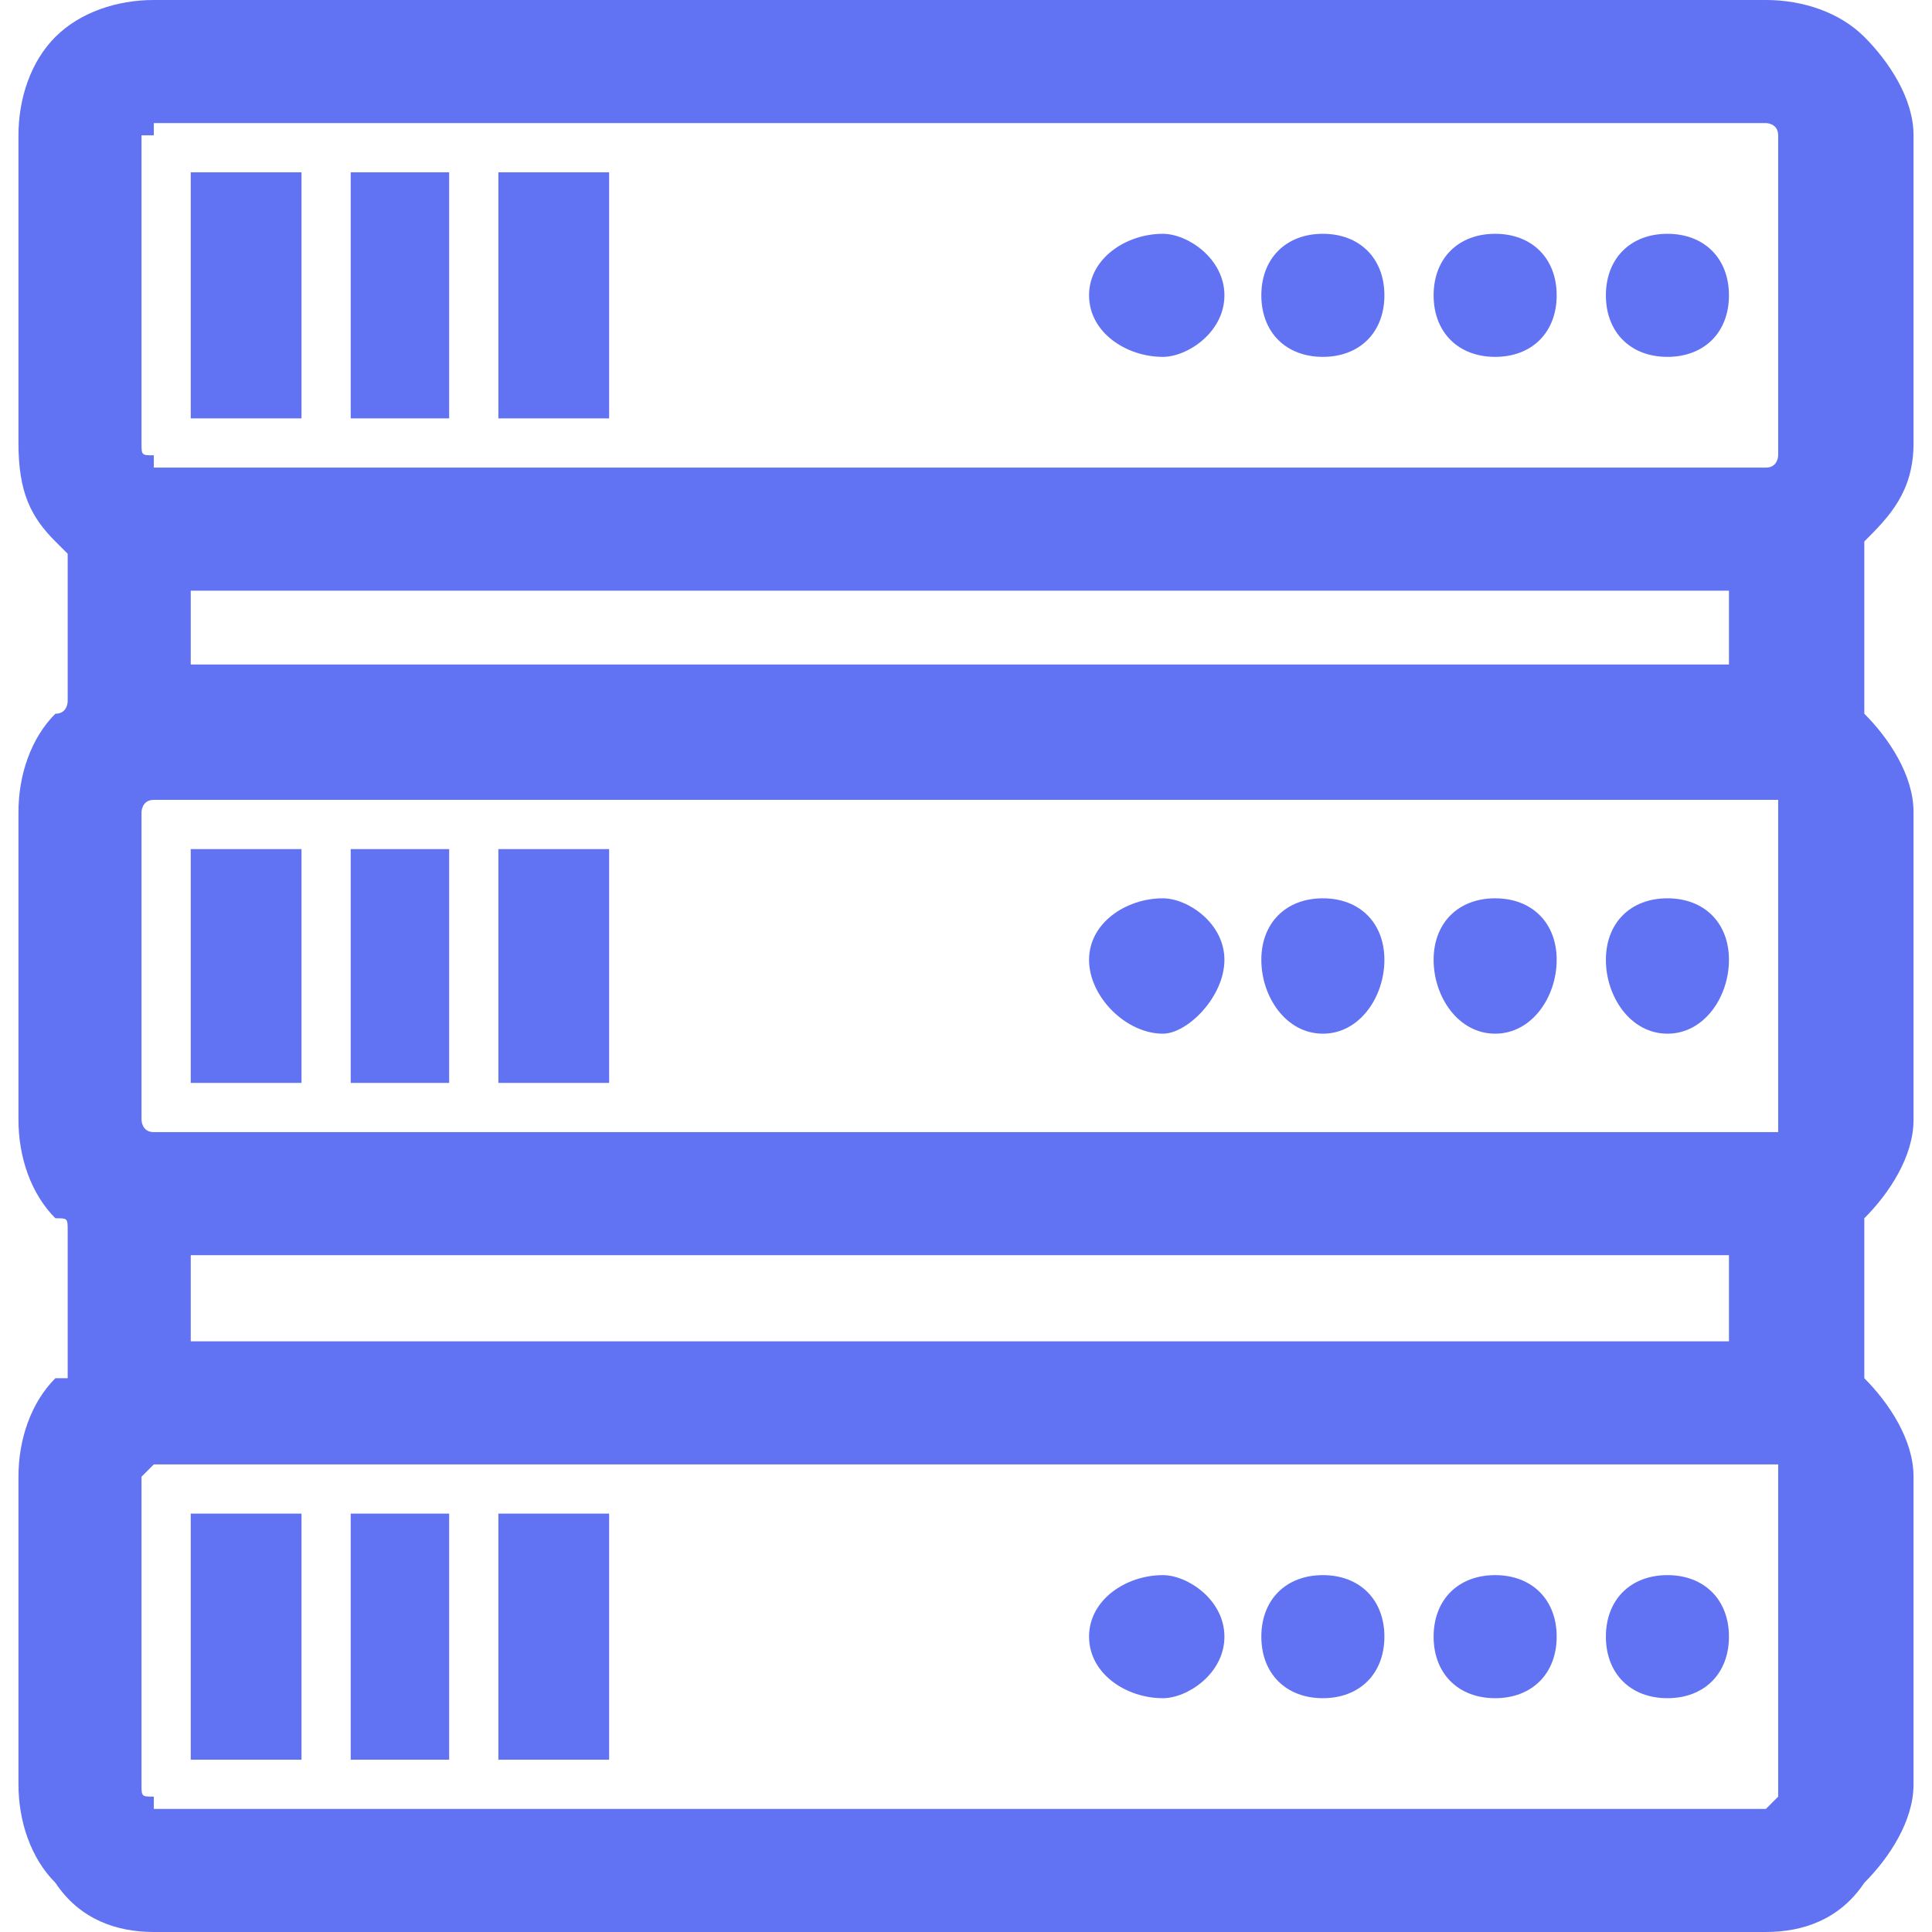 <?xml version="1.0" encoding="UTF-8" standalone="no"?>
<svg
   xmlns:dc="http://purl.org/dc/elements/1.1/"
   xmlns:cc="http://creativecommons.org/ns#"
   xmlns:rdf="http://www.w3.org/1999/02/22-rdf-syntax-ns#"
   xmlns:svg="http://www.w3.org/2000/svg"
   xmlns="http://www.w3.org/2000/svg"
   xmlns:sodipodi="http://sodipodi.sourceforge.net/DTD/sodipodi-0.dtd"
   xmlns:inkscape="http://www.inkscape.org/namespaces/inkscape"
   xml:space="preserve"
   width="21px"
   height="21px"
   version="1.0"
   style="shape-rendering:geometricPrecision; text-rendering:geometricPrecision; image-rendering:optimizeQuality; fill-rule:evenodd; clip-rule:evenodd"
   viewBox="0 0 1.54 1.57"
   id="svg10"
   sodipodi:docname="ic-nav-master.svg"><sodipodi:namedview
   pagecolor="#ffffff"
   bordercolor="#666666"
   borderopacity="1"
   objecttolerance="10"
   gridtolerance="10"
   guidetolerance="10"
   inkscape:pageopacity="0"
   inkscape:pageshadow="2"
   inkscape:window-width="640"
   inkscape:window-height="480"
   id="namedview12"
   inkscape:document-rotation="0" />
 <defs
   id="defs4">
  <style
   type="text/css"
   id="style2">
   <![CDATA[
    .fil0 {fill:#6172F2;fill-rule:nonzero}
   ]]>
  </style>
 </defs>
 <g
   id="Слой_x0020_1">
  <path
   class="fil0"
   d="M0.11 0l1.31 0c0.03,0 0.06,0.01 0.08,0.03 0.02,0.02 0.04,0.05 0.04,0.08l0 0.25c0,0.04 -0.02,0.06 -0.04,0.08 0,0.01 0,0.01 0,0.01l0 0.12c0,0 0,0.01 0,0.01 0.02,0.02 0.04,0.05 0.04,0.08l0 0.25c0,0.03 -0.02,0.06 -0.04,0.08 0,0 0,0 0,0.01l0 0.12c0,0 0,0 0,0 0.02,0.02 0.04,0.05 0.04,0.08l0 0.25c0,0.03 -0.02,0.06 -0.04,0.08 -0.02,0.03 -0.05,0.04 -0.08,0.04l-1.31 0c-0.03,0 -0.06,-0.01 -0.08,-0.04 -0.02,-0.02 -0.03,-0.05 -0.03,-0.08l0 -0.25c0,-0.03 0.01,-0.06 0.03,-0.08 0.01,0 0.01,0 0.01,0l0 -0.12c0,-0.01 0,-0.01 -0.01,-0.01 -0.02,-0.02 -0.03,-0.05 -0.03,-0.08l0 -0.25c0,-0.03 0.01,-0.06 0.03,-0.08 0.01,0 0.01,-0.01 0.01,-0.01l0 -0.12c0,0 0,0 -0.01,-0.01 -0.02,-0.02 -0.03,-0.04 -0.03,-0.08l0 -0.25c0,-0.03 0.01,-0.06 0.03,-0.08 0.02,-0.02 0.05,-0.03 0.08,-0.03zm0.37 0.14l0 0.2 -0.09 0 0 -0.2 0.09 0zm0 0.55l0 0.19 -0.09 0 0 -0.19 0.09 0zm0 0.54l0 0.2 -0.09 0 0 -0.2 0.09 0zm0.81 0.1c0,-0.03 0.02,-0.05 0.05,-0.05 0.03,0 0.05,0.02 0.05,0.05l0 0c0,0.03 -0.02,0.05 -0.05,0.05 -0.03,0 -0.05,-0.02 -0.05,-0.05l0 0zm-0.14 0c0,-0.03 0.02,-0.05 0.05,-0.05 0.03,0 0.05,0.02 0.05,0.05l0 0c0,0.03 -0.02,0.05 -0.05,0.05 -0.03,0 -0.05,-0.02 -0.05,-0.05l0 0zm-0.14 0c0,-0.03 0.02,-0.05 0.05,-0.05 0.03,0 0.05,0.02 0.05,0.05l0 0c0,0.03 -0.02,0.05 -0.05,0.05 -0.03,0 -0.05,-0.02 -0.05,-0.05l0 0zm-0.14 0c0,-0.03 0.03,-0.05 0.06,-0.05 0.02,0 0.05,0.02 0.05,0.05l0 0c0,0.03 -0.03,0.05 -0.05,0.05 -0.03,0 -0.06,-0.02 -0.06,-0.05l0 0zm0.42 -0.55c0,-0.03 0.02,-0.05 0.05,-0.05 0.03,0 0.05,0.02 0.05,0.05l0 0c0,0.03 -0.02,0.06 -0.05,0.06 -0.03,0 -0.05,-0.03 -0.05,-0.06l0 0zm-0.14 0c0,-0.03 0.02,-0.05 0.05,-0.05 0.03,0 0.05,0.02 0.05,0.05l0 0c0,0.03 -0.02,0.06 -0.05,0.06 -0.03,0 -0.05,-0.03 -0.05,-0.06l0 0zm-0.14 0c0,-0.03 0.02,-0.05 0.05,-0.05 0.03,0 0.05,0.02 0.05,0.05l0 0c0,0.03 -0.02,0.06 -0.05,0.06 -0.03,0 -0.05,-0.03 -0.05,-0.06l0 0zm-0.14 0c0,-0.03 0.03,-0.05 0.06,-0.05 0.02,0 0.05,0.02 0.05,0.05l0 0c0,0.03 -0.03,0.06 -0.05,0.06 -0.03,0 -0.06,-0.03 -0.06,-0.06l0 0zm0.42 -0.54c0,-0.03 0.02,-0.05 0.05,-0.05 0.03,0 0.05,0.02 0.05,0.05l0 0c0,0.03 -0.02,0.05 -0.05,0.05 -0.03,0 -0.05,-0.02 -0.05,-0.05l0 0zm-0.14 0c0,-0.03 0.02,-0.05 0.05,-0.05 0.03,0 0.05,0.02 0.05,0.05l0 0c0,0.03 -0.02,0.05 -0.05,0.05 -0.03,0 -0.05,-0.02 -0.05,-0.05l0 0zm-0.14 0c0,-0.03 0.02,-0.05 0.05,-0.05 0.03,0 0.05,0.02 0.05,0.05l0 0c0,0.03 -0.02,0.05 -0.05,0.05 -0.03,0 -0.05,-0.02 -0.05,-0.05l0 0zm-0.14 0c0,-0.03 0.03,-0.05 0.06,-0.05 0.02,0 0.05,0.02 0.05,0.05l0 0c0,0.03 -0.03,0.05 -0.05,0.05 -0.03,0 -0.06,-0.02 -0.06,-0.05l0 0zm-0.52 -0.1l0 0.2 -0.08 0 0 -0.2 0.08 0zm-0.12 0l0 0.2 -0.09 0 0 -0.2 0.09 0zm0.12 0.55l0 0.19 -0.08 0 0 -0.19 0.08 0zm-0.12 0l0 0.19 -0.09 0 0 -0.19 0.09 0zm0.12 0.54l0 0.2 -0.08 0 0 -0.2 0.08 0zm-0.12 0l0 0.2 -0.09 0 0 -0.2 0.09 0zm-0.12 -0.85l1.31 0c0.01,0 0.01,-0.01 0.01,-0.01 0,0 0,0 0,-0.01l0 -0.25c0,0 0,0 0,0 0,-0.01 -0.01,-0.01 -0.01,-0.01l-1.31 0c0,0 0,0 0,0.01 -0.01,0 -0.01,0 -0.01,0l0 0.25c0,0.01 0,0.01 0.01,0.01 0,0 0,0.01 0,0.01zm1.31 0.27l-1.31 0c0,0 0,0 0,0 -0.01,0 -0.01,0.01 -0.01,0.01l0 0.25c0,0 0,0.01 0.01,0.01 0,0 0,0 0,0l1.31 0c0.01,0 0.01,0 0.01,0 0,0 0,-0.01 0,-0.01l0 -0.25c0,0 0,-0.01 0,-0.01 0,0 0,0 -0.01,0zm-0.03 -0.17l-1.25 0 0 0.06 1.25 0 0 -0.06zm0.03 0.71l-1.31 0c0,0 0,0 0,0 -0.01,0.01 -0.01,0.01 -0.01,0.01l0 0.25c0,0.01 0,0.01 0.01,0.01 0,0 0,0.01 0,0.01l1.31 0c0,0 0.01,-0.01 0.01,-0.01 0,0 0,0 0,-0.01l0 -0.25c0,0 0,0 0,-0.01 0,0 0,0 -0.01,0zm-0.03 -0.17l-1.25 0 0 0.07 1.25 0 0 -0.07z"
   id="path7" />
 </g>
</svg>

